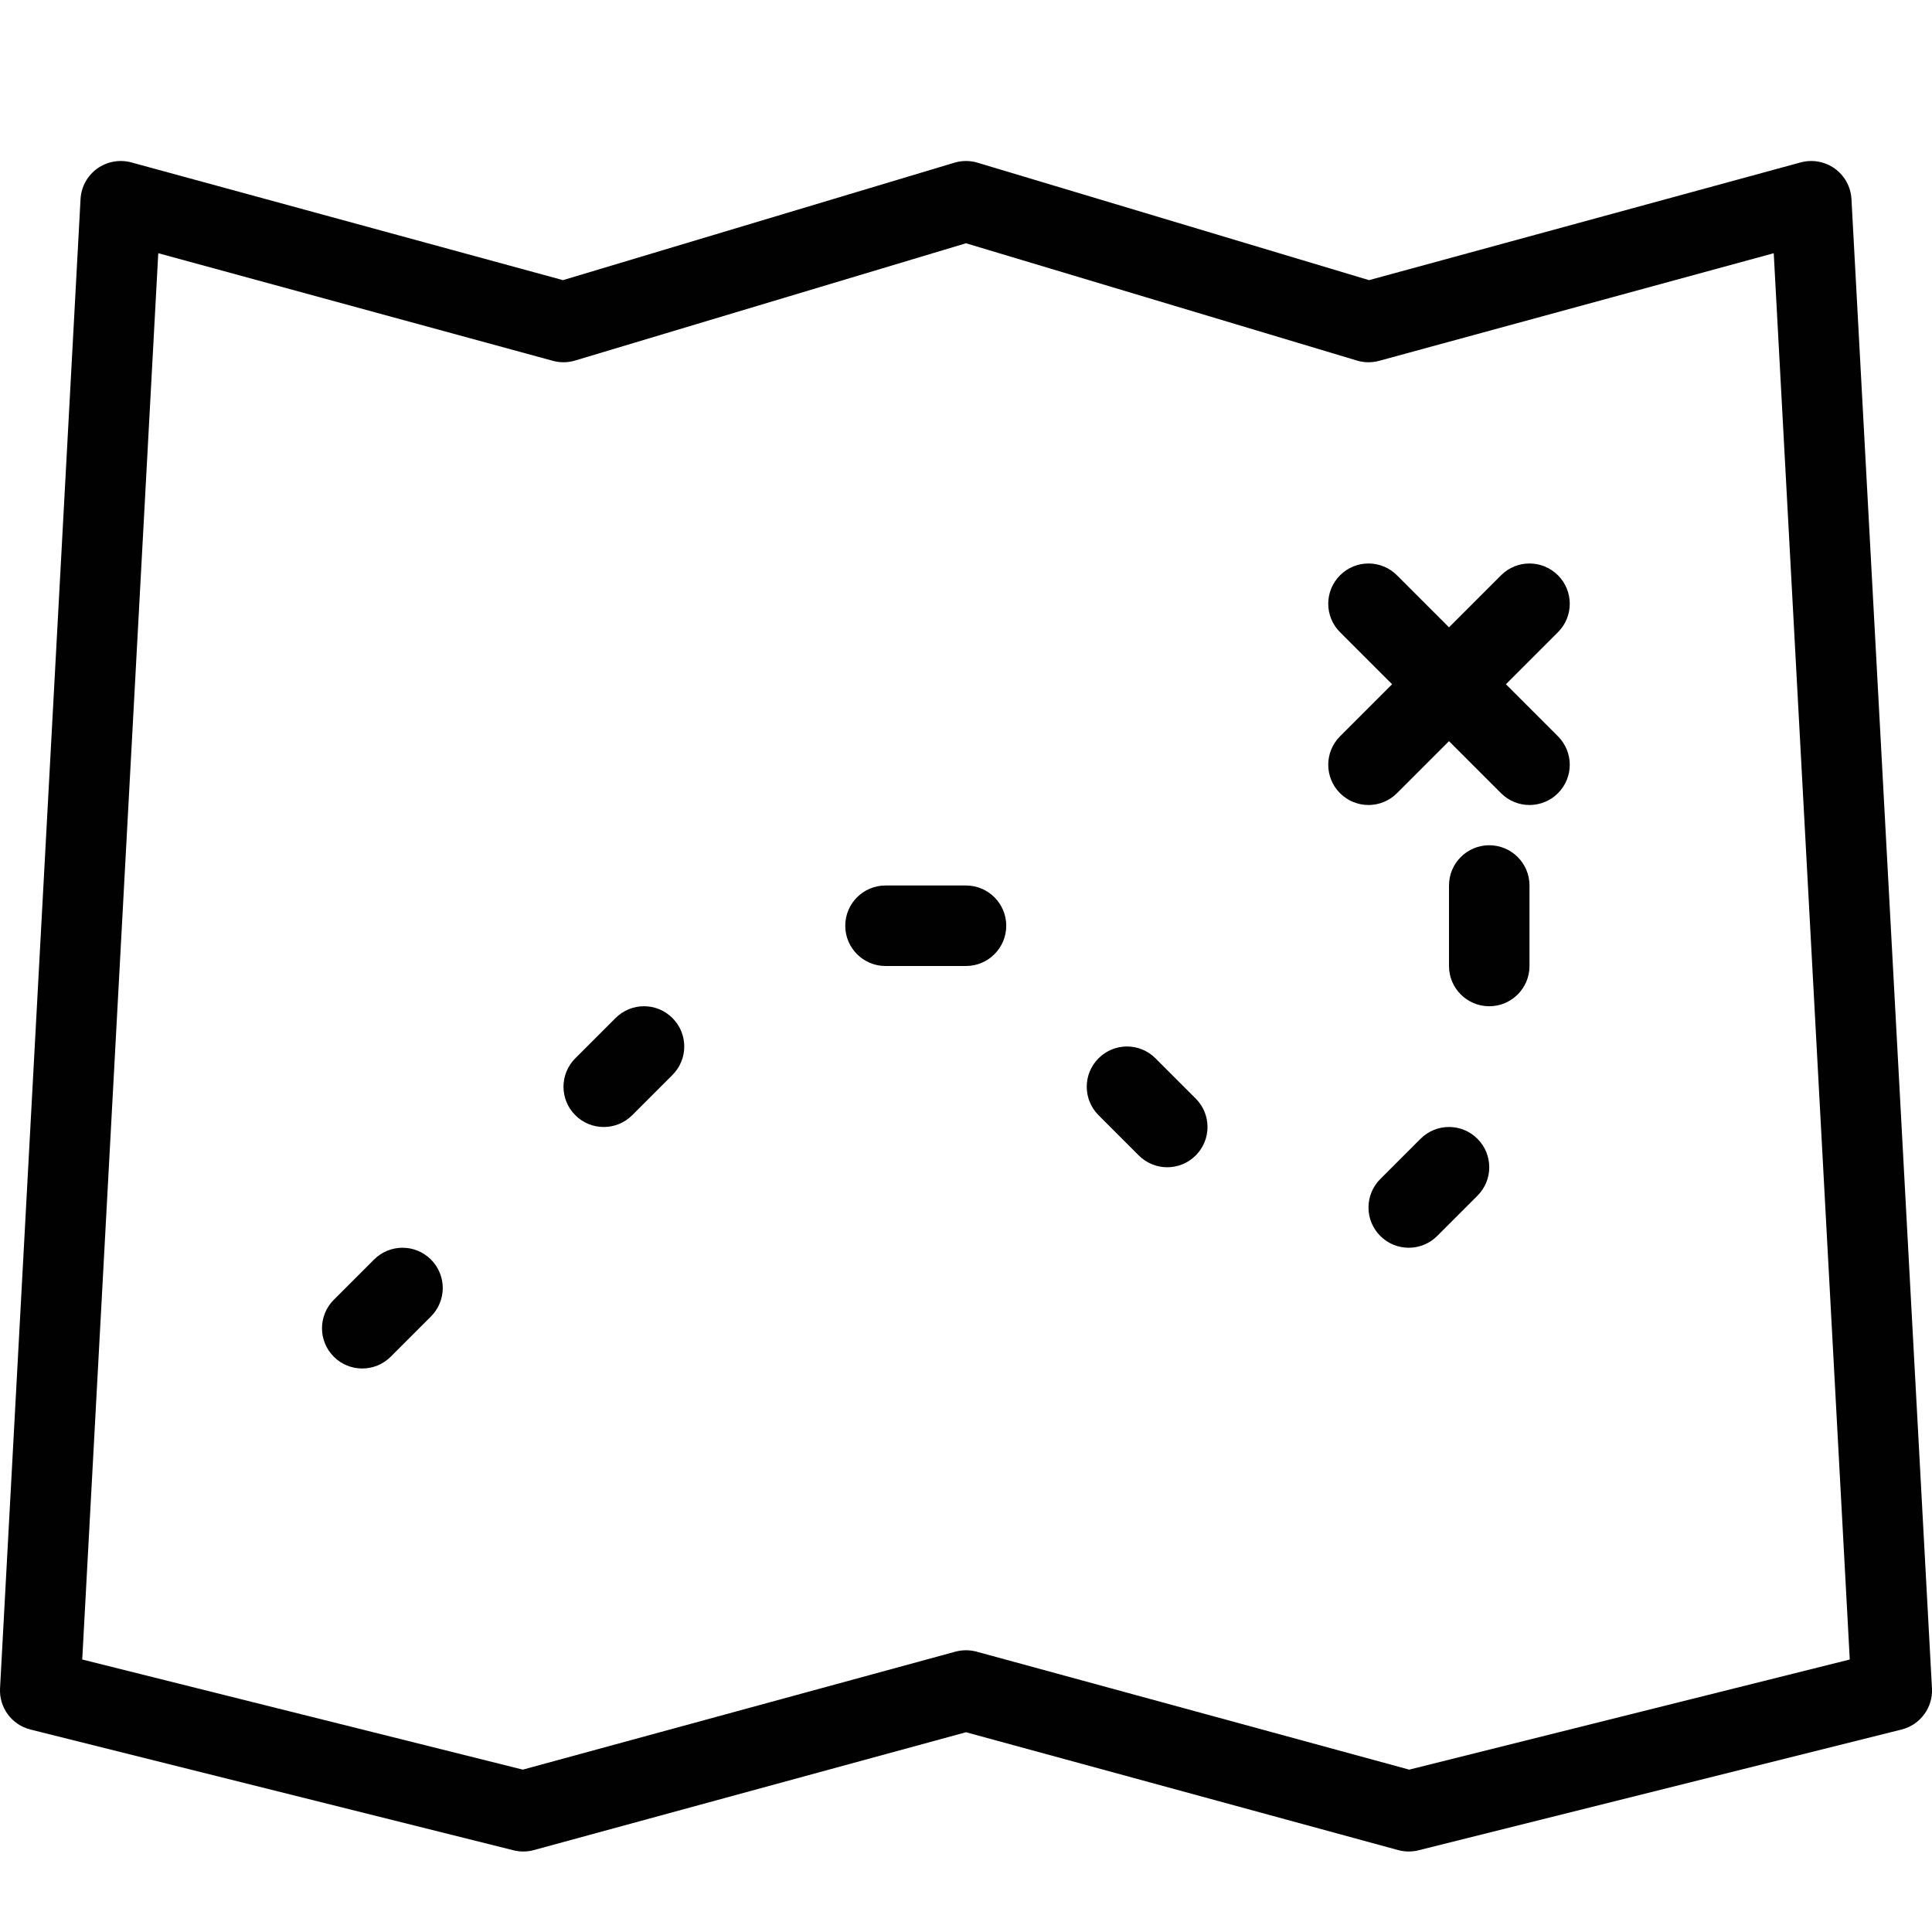 <?xml version="1.0" encoding="utf-8"?>
<!-- Generator: Adobe Illustrator 17.0.0, SVG Export Plug-In . SVG Version: 6.00 Build 0)  -->
<!DOCTYPE svg PUBLIC "-//W3C//DTD SVG 1.1//EN" "http://www.w3.org/Graphics/SVG/1.1/DTD/svg11.dtd">
<svg version="1.1" id="Layer_1" xmlns="http://www.w3.org/2000/svg" xmlns:xlink="http://www.w3.org/1999/xlink" x="0px" y="0px"
	 width="48px" height="48px" viewBox="0 0 48 48" enable-background="new 0 0 48 48" xml:space="preserve">
<g>
	<path fill="#010101" d="M45.999,4.946c-0.016-0.302-0.168-0.58-0.413-0.757c-0.245-0.176-0.556-0.233-0.849-0.154L34.013,6.96
		l-9.726-2.918c-0.186-0.056-0.388-0.056-0.574,0L13.987,6.96L3.263,4.035C2.969,3.956,2.659,4.013,2.414,4.189
		C2.169,4.366,2.017,4.644,2.001,4.946l-2,37c-0.026,0.478,0.291,0.908,0.756,1.024l12,3c0.166,0.042,0.341,0.04,0.506-0.005
		L24,43.037l10.737,2.928C34.823,45.988,34.912,46,35,46c0.081,0,0.163-0.01,0.243-0.03l12-3c0.465-0.116,0.782-0.545,0.756-1.024
		L45.999,4.946z M35.011,43.966l-10.748-2.931C24.177,41.012,24.088,41,24,41s-0.177,0.012-0.263,0.035l-10.748,2.931L2.043,41.23
		L3.932,6.291l9.805,2.674c0.181,0.049,0.371,0.047,0.55-0.007L24,6.044l9.713,2.914c0.179,0.054,0.369,0.056,0.55,0.007
		l9.805-2.674l1.889,34.939L35.011,43.966z"/>
	<path fill="#010101" d="M38.707,14.293c-0.391-0.391-1.023-0.391-1.414,0L36,15.586l-1.293-1.293c-0.391-0.391-1.023-0.391-1.414,0
		c-0.391,0.391-0.391,1.023,0,1.414L34.586,17l-1.293,1.293c-0.391,0.391-0.391,1.023,0,1.414C33.488,19.902,33.744,20,34,20
		s0.512-0.098,0.707-0.293L36,18.414l1.293,1.293C37.488,19.902,37.744,20,38,20s0.512-0.098,0.707-0.293
		c0.391-0.391,0.391-1.023,0-1.414L37.414,17l1.293-1.293C39.098,15.316,39.098,14.684,38.707,14.293z"/>
	<path fill="#010101" d="M9.293,31.293l-1,1c-0.391,0.391-0.391,1.023,0,1.414C8.488,33.902,8.744,34,9,34s0.512-0.098,0.707-0.293
		l1-1c0.391-0.391,0.391-1.023,0-1.414C10.316,30.902,9.684,30.902,9.293,31.293z"/>
	<path fill="#010101" d="M15.293,25.293l-1,1c-0.391,0.391-0.391,1.023,0,1.414C14.488,27.902,14.744,28,15,28
		s0.512-0.098,0.707-0.293l1-1c0.391-0.391,0.391-1.023,0-1.414C16.316,24.902,15.684,24.902,15.293,25.293z"/>
	<path fill="#010101" d="M37,21c-0.552,0-1,0.448-1,1v2c0,0.552,0.448,1,1,1s1-0.448,1-1v-2C38,21.448,37.552,21,37,21z"/>
	<path fill="#010101" d="M28.707,26.293c-0.391-0.391-1.023-0.391-1.414,0c-0.391,0.391-0.391,1.023,0,1.414l1,1
		C28.488,28.902,28.744,29,29,29s0.512-0.098,0.707-0.293c0.391-0.391,0.391-1.023,0-1.414L28.707,26.293z"/>
	<path fill="#010101" d="M24,22h-2c-0.552,0-1,0.448-1,1s0.448,1,1,1h2c0.552,0,1-0.448,1-1S24.552,22,24,22z"/>
	<path fill="#010101" d="M35.293,28.293l-1,1c-0.391,0.391-0.391,1.023,0,1.414C34.488,30.902,34.744,31,35,31
		s0.512-0.098,0.707-0.293l1-1c0.391-0.391,0.391-1.023,0-1.414C36.316,27.902,35.684,27.902,35.293,28.293z"/>
</g>
</svg>
